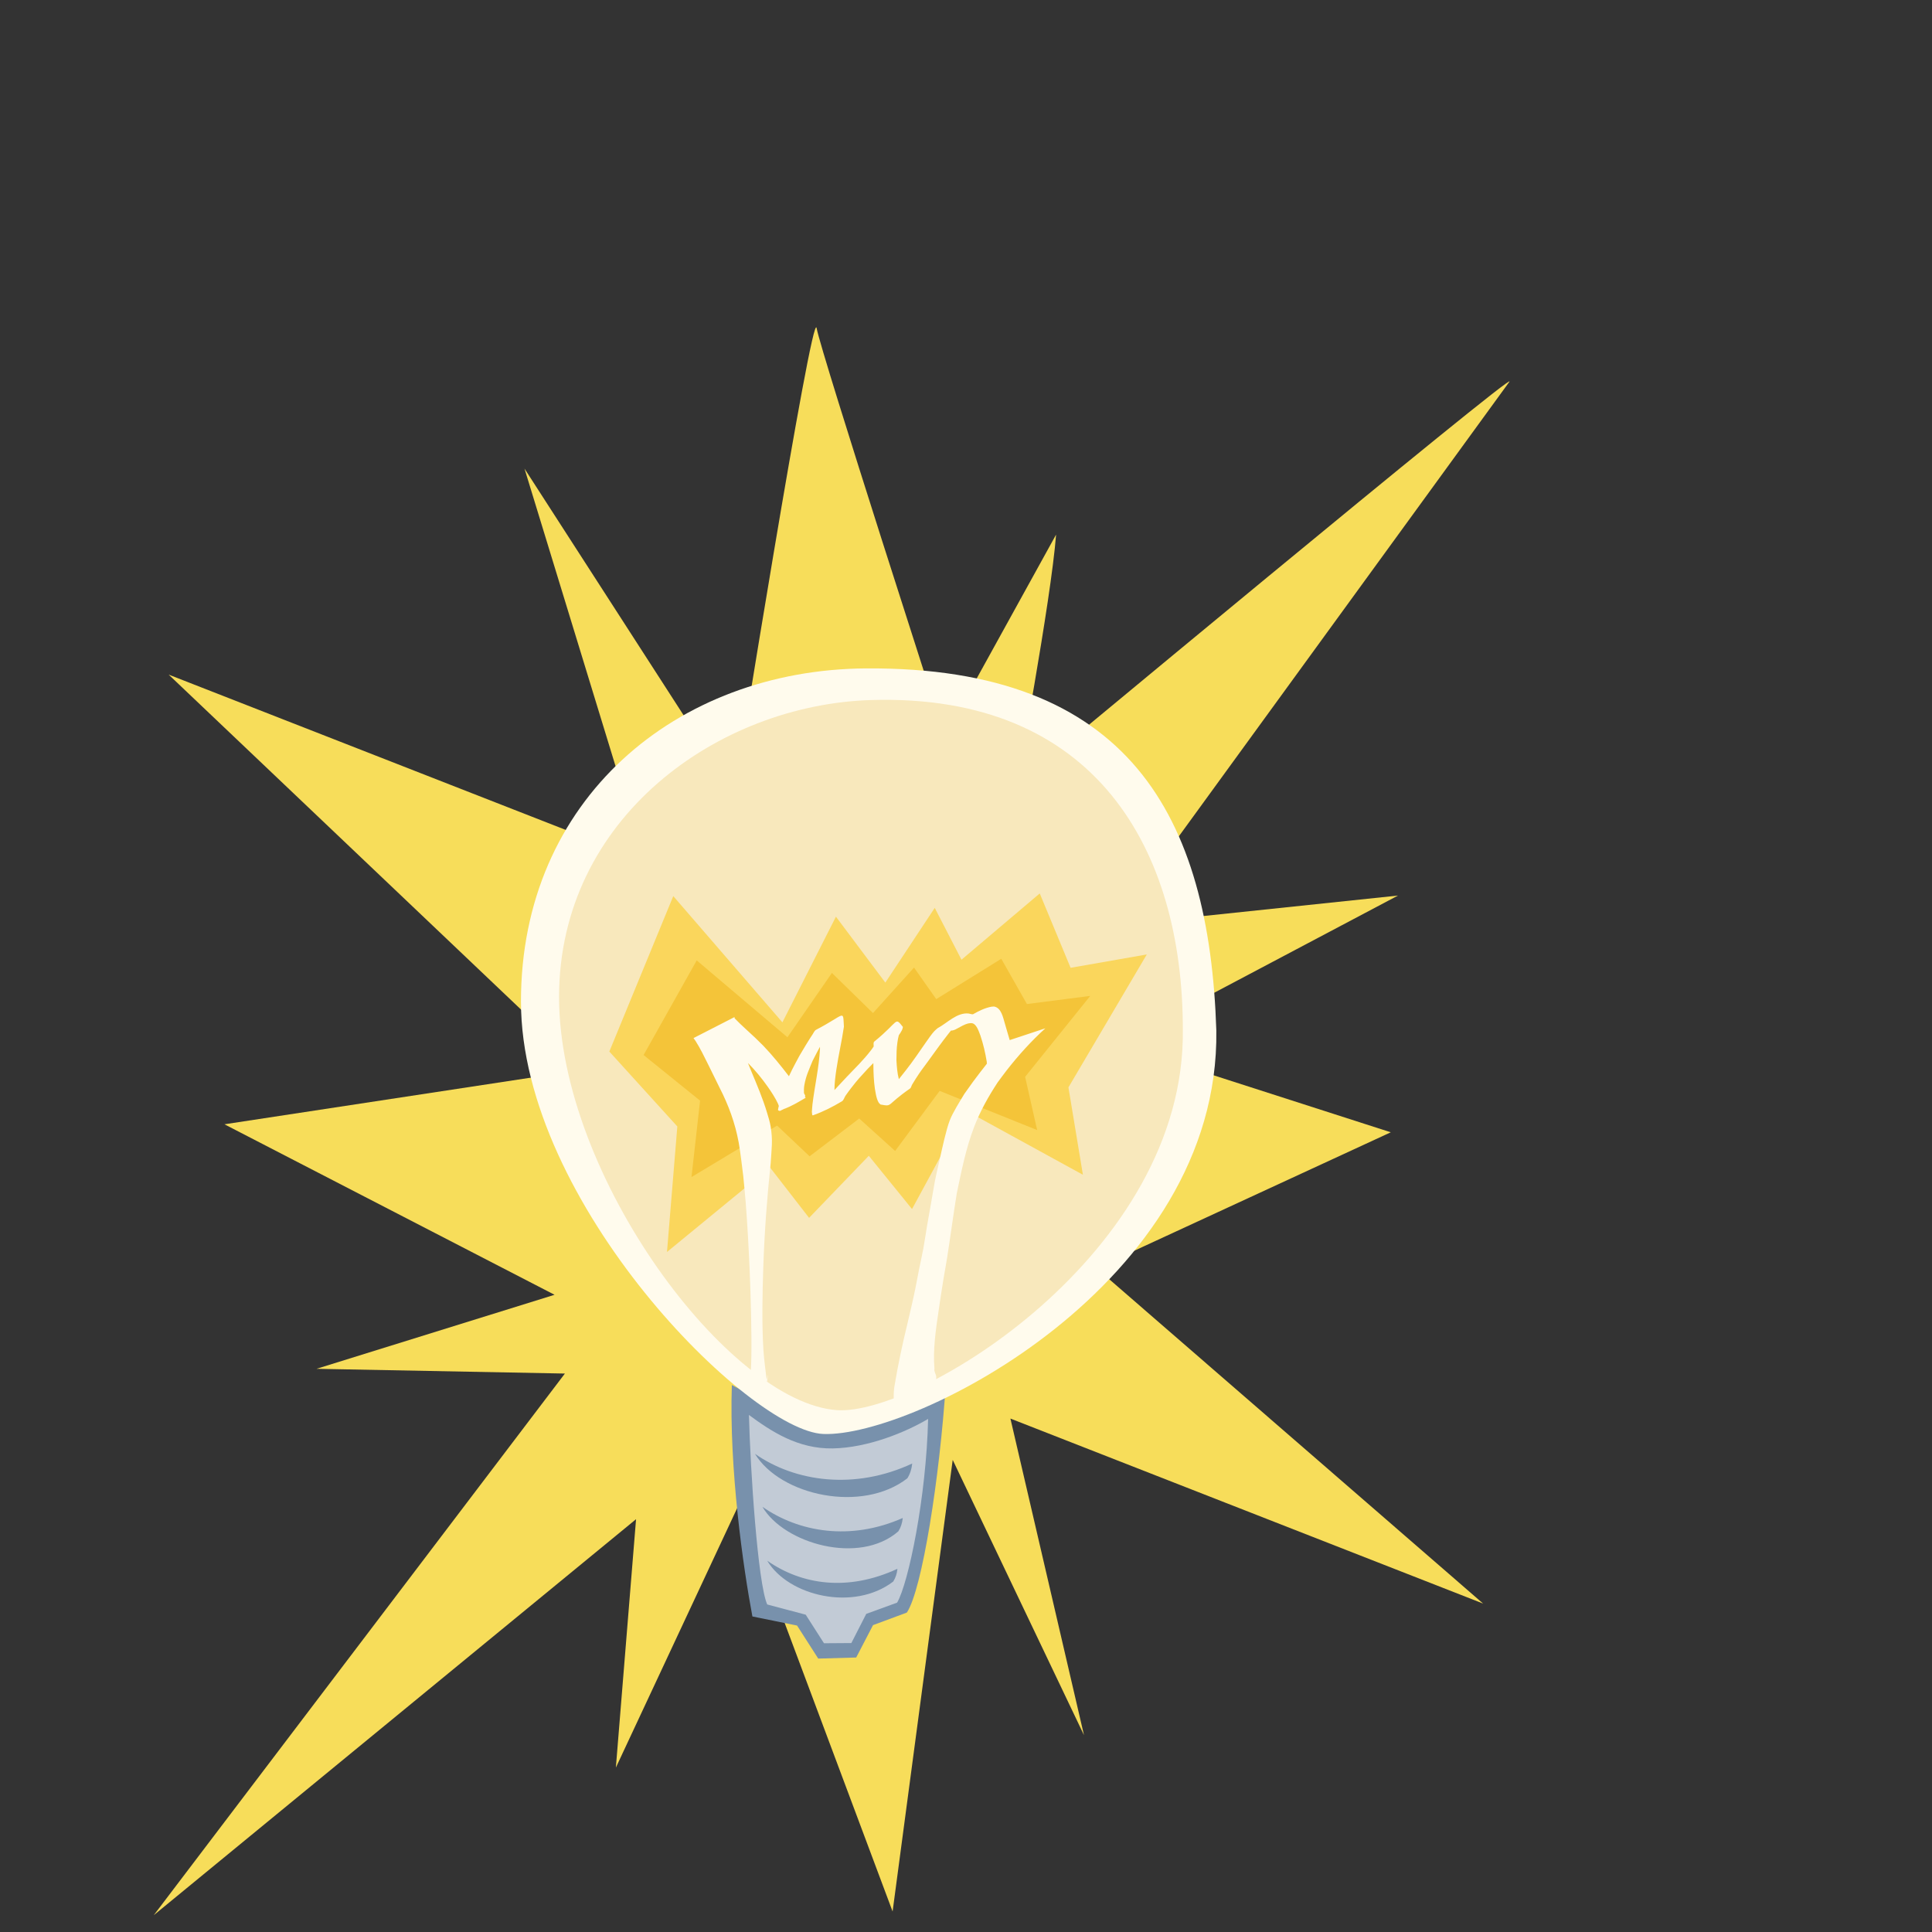 <?xml version="1.0" encoding="UTF-8" standalone="no"?>
<!-- Created with Inkscape (http://www.inkscape.org/) -->

<svg
   xmlns:dc="http://purl.org/dc/elements/1.1/"
   xmlns:cc="http://creativecommons.org/ns#"
   xmlns:rdf="http://www.w3.org/1999/02/22-rdf-syntax-ns#"
   xmlns:svg="http://www.w3.org/2000/svg"
   xmlns="http://www.w3.org/2000/svg"
   xmlns:sodipodi="http://sodipodi.sourceforge.net/DTD/sodipodi-0.dtd"
   xmlns:inkscape="http://www.inkscape.org/namespaces/inkscape"
   version="1.1"
   width="100"
   height="100"
   id="svg2"
   inkscape:version="0.92.1 r15371"
   sodipodi:docname="lightsoff.svg">
  <rect width="100%" height="100%" fill="#333333" stroke="none"/>
  <sodipodi:namedview
     pagecolor="#ffffff"
     bordercolor="#666666"
     borderopacity="1"
     objecttolerance="10"
     gridtolerance="10"
     guidetolerance="10"
     inkscape:pageopacity="0"
     inkscape:pageshadow="2"
     inkscape:window-width="1884"
     inkscape:window-height="1051"
     id="namedview22"
     showgrid="false"
     borderlayer="true"
     inkscape:zoom="3.7531015"
     inkscape:cx="50.966441"
     inkscape:cy="10.194469"
     inkscape:window-x="0"
     inkscape:window-y="0"
     inkscape:window-maximized="1"
     inkscape:current-layer="svg2" />
  <defs
     id="defs4" />
  <path
     style="fill:#f7dd5a;fill-opacity:1;fill-rule:evenodd;stroke:none;stroke-width:1px;stroke-linecap:butt;stroke-linejoin:miter;stroke-opacity:1"
     d="M 33.358,44.55 8.73,34.918 30.234,55.359 11.617,58.193 28.704,67.018 16.383,70.849 29.239,71.095 7.958,99.13 32.922,78.633 31.877,91.491 38.286,77.782 46.201,98.939 49.312,75.564 56.107,89.811 52.299,73.425 76.766,83.001 56.754,65.641 71.987,58.607 57.812,54.048 72.36,46.354 57.663,47.899 78.122,19.764 c 0.633,-0.87 -25.512,20.866 -25.512,20.866 0,0 1.79,-9.537 2.053,-12.959 L 48.902,38.11 c 0,0 -6.422,-19.892 -6.633,-21.124 -0.212,-1.232 -4.269,24.092 -4.269,24.092 L 27.148,24.255 Z"
     id="path4144"
     inkscape:connector-curvature="0"
     sodipodi:nodetypes="cccccccccccccccccccccscccsccc" />
  <path
     d="m 37.881,71.688 c -0.148,4.344 0.593,9.483 1.063,11.98 l 2.312,0.47 1.096,1.71 1.965,-0.056 0.871,-1.676 1.749,-0.649 c 0.796,-1.178 1.705,-7.027 2.017,-11.827 -1.338,0.795 -3.647,1.58 -5.765,1.619 -2.092,0.038 -3.976,-0.842 -5.308,-1.571 z"
     id="rect3645"
     style="fill:#7891ac;fill-opacity:1;fill-rule:nonzero;stroke:none"
     inkscape:connector-curvature="0"
     sodipodi:nodetypes="ccccccccsc" />
  <path
     inkscape:connector-curvature="0"
     style="fill:#fffbed;fill-opacity:1;fill-rule:nonzero;stroke:none"
     id="path3642"
     d="m 62.957,53.345 c 0.177,13.112 -15.648,21.066 -20.345,20.877 -3.811,-0.153 -15.647,-11.931 -15.647,-22.384 0,-10.453 8.047,-17.179 17.863,-17.242 13.628,-0.089 17.774,7.676 18.129,18.749 z" />
  <path
     inkscape:connector-curvature="0"
     style="fill:#f8e8bc;fill-opacity:1;fill-rule:nonzero;stroke:none"
     id="path3642-5"
     d="M 61.223,53.273 C 61.38,64.903 47.482,73.28 43.323,72.989 37.738,72.599 28.937,60.881 28.937,51.61 c 0,-9.271 8.239,-15.149 16.182,-15.377 11.611,-0.338 16.104,7.77 16.104,17.041 z" />
  <path
     inkscape:connector-curvature="0"
     style="fill:#fad65c;fill-opacity:1;fill-rule:nonzero;stroke:none"
     id="rect3818-5"
     d="m 34.849,46.383 5.648,6.533 2.771,-5.469 2.557,3.412 2.557,-3.868 1.384,2.684 4.051,-3.431 1.597,3.849 3.944,-0.691 -4.056,6.88 0.749,4.523 -6.074,-3.33 -2.771,5.105 -2.237,-2.757 -3.091,3.213 -2.024,-2.611 -5.331,4.377 0.535,-6.497 -3.519,-3.877 3.309,-8.045 z" />
  <path
     inkscape:connector-curvature="0"
     style="fill:#f4c439;fill-opacity:1;fill-rule:nonzero;stroke:none"
     id="rect3818"
     d="m 36.063,49.711 4.694,3.978 2.303,-3.33 2.125,2.077 2.125,-2.355 1.15,1.634 3.366,-2.089 1.327,2.343 3.278,-0.421 -3.371,4.189 0.623,2.754 -5.048,-2.027 -2.303,3.109 -1.859,-1.679 -2.569,1.956 -1.682,-1.59 -4.43,2.665 0.444,-3.956 -2.924,-2.361 2.75,-4.898 z" />
  <path
     inkscape:connector-curvature="0"
     style="fill:#fffbed;fill-opacity:1;fill-rule:nonzero;stroke:none"
     id="path3808"
     d="m 51.39,52.102 c -0.024,0.001 -0.049,0.005 -0.073,0.005 -0.337,0.063 -0.652,0.217 -0.954,0.391 -0.03,0.001 -0.06,5.6e-5 -0.096,-0.007 -0.043,-0.008 -0.087,-0.026 -0.13,-0.031 -0.605,-0.068 -1.12,0.502 -1.603,0.756 -0.057,0.052 -0.121,0.099 -0.174,0.156 -0.139,0.151 -0.322,0.418 -0.433,0.576 -0.342,0.489 -0.673,0.985 -1.043,1.454 -0.12,0.151 -0.241,0.303 -0.36,0.455 -0.083,-0.318 -0.106,-0.65 -0.125,-0.977 0.007,-0.36 10e-4,-0.572 0.051,-0.926 0.017,-0.124 0.039,-0.246 0.072,-0.367 2.46e-4,-8.5e-4 -1.23e-4,-0.003 1.14e-4,-0.004 0.063,-0.088 0.123,-0.179 0.17,-0.276 0.023,-0.048 0.029,-0.101 0.043,-0.153 -0.439,-0.538 -0.176,-0.304 -1.48,0.756 -0.067,0.055 -0.027,0.171 -0.035,0.257 -0.048,0.074 -0.098,0.143 -0.145,0.203 -0.378,0.497 -0.831,0.931 -1.26,1.382 -0.345,0.366 -0.472,0.502 -0.624,0.67 -8.5e-4,-0.358 0.051,-0.734 0.101,-1.074 0.109,-0.74 0.282,-1.468 0.389,-2.208 -0.059,-0.908 0.097,-0.64 -1.44,0.161 -0.086,0.045 -0.121,0.149 -0.176,0.229 -0.158,0.231 -0.571,0.912 -0.683,1.111 -0.135,0.24 -0.258,0.488 -0.387,0.731 -0.052,0.112 -0.107,0.222 -0.16,0.334 -0.423,-0.549 -0.857,-1.09 -1.338,-1.59 -0.142,-0.139 -0.282,-0.28 -0.426,-0.417 -0.348,-0.33 -0.712,-0.643 -1.044,-0.989 -0.003,-0.022 -0.007,-0.044 -0.01,-0.066 l -2.121,1.087 c 0.037,0.052 0.077,0.103 0.111,0.157 0.237,0.376 0.433,0.779 0.631,1.177 0.349,0.7 0.26,0.519 0.613,1.245 0.458,0.89 0.802,1.833 0.982,2.818 0.089,0.486 0.182,1.306 0.24,1.765 0.041,0.45 0.09,0.903 0.125,1.354 0.089,1.142 0.165,2.536 0.211,3.668 0.05,1.242 0.101,3.028 0.081,4.272 -0.01,0.609 -0.029,0.707 -0.055,1.315 0.549,2.769 1.068,-1.641 0.868,0.082 -0.063,-0.565 -0.152,-1.131 -0.188,-1.698 -0.086,-1.351 -0.053,-2.957 -0.007,-4.305 0.061,-1.793 0.193,-3.583 0.382,-5.367 0.047,-0.799 0.121,-1.169 -0.005,-1.924 -0.04,-0.237 -0.114,-0.467 -0.183,-0.698 -0.22,-0.735 -0.522,-1.441 -0.817,-2.148 -0.058,-0.141 -0.115,-0.283 -0.172,-0.424 0.379,0.379 0.72,0.796 1.029,1.235 0.186,0.265 0.385,0.569 0.524,0.866 0.019,0.039 0.032,0.08 0.046,0.121 -0.024,0.105 -0.077,0.264 0.004,0.242 0.009,-0.002 0.018,-0.004 0.027,-0.007 -0.006,0.026 -0.011,0.043 0.007,0.035 0.073,-0.036 0.149,-0.072 0.222,-0.109 0.392,-0.144 0.758,-0.361 1.117,-0.575 0.025,-0.015 -0.006,-0.04 -0.036,-0.066 0.004,-0.003 0.008,-0.005 0.012,-0.007 0.052,-0.039 -0.048,-0.125 -0.052,-0.19 -0.008,-0.131 -0.003,-0.266 0.019,-0.396 0.085,-0.488 0.238,-0.789 0.426,-1.257 0.183,-0.352 0.276,-0.541 0.383,-0.731 -4.92e-4,0.038 0.003,0.077 3.69e-4,0.115 -0.051,0.967 -0.273,1.911 -0.389,2.87 -0.015,0.127 -0.02,0.256 -0.031,0.384 0.019,0.059 -0.003,0.199 0.056,0.179 0.523,-0.184 1.023,-0.439 1.499,-0.725 0.097,-0.058 0.121,-0.194 0.185,-0.287 0.093,-0.134 0.189,-0.266 0.289,-0.395 0.377,-0.486 0.435,-0.531 0.864,-1.002 0.096,-0.099 0.193,-0.197 0.29,-0.295 0.003,0.139 0.004,0.278 0.007,0.416 0.014,0.407 0.041,0.816 0.126,1.215 0.026,0.121 0.074,0.312 0.149,0.424 0.024,0.036 0.062,0.061 0.093,0.091 0.645,0.11 0.239,0.066 1.517,-0.824 0.065,-0.045 0.074,-0.14 0.114,-0.208 0.06,-0.101 0.122,-0.204 0.186,-0.302 0.284,-0.436 0.302,-0.445 0.63,-0.893 0.359,-0.496 0.714,-0.995 1.094,-1.476 0.028,-0.036 0.067,-0.083 0.1,-0.124 0.022,-0.002 0.042,-0.004 0.089,-0.009 0.042,-0.014 0.089,-0.022 0.128,-0.042 0.135,-0.07 0.269,-0.143 0.403,-0.215 -0.043,0.024 0.09,-0.043 0.136,-0.061 0.043,-0.017 0.088,-0.028 0.132,-0.042 0.087,-0.013 0.156,-0.034 0.242,-0.004 0.217,0.073 0.327,0.461 0.4,0.643 0.146,0.439 0.252,0.895 0.325,1.352 2.47e-4,0.027 0.001,0.054 0.002,0.081 l 0.016,-0.007 c -0.247,0.317 -0.499,0.635 -0.736,0.959 -0.149,0.203 -0.292,0.408 -0.438,0.614 -0.224,0.372 -0.598,0.96 -0.756,1.366 -0.193,0.497 -0.401,1.48 -0.512,1.974 -0.32,1.41 -0.208,0.879 -0.462,2.333 -0.069,0.391 -0.142,0.783 -0.208,1.175 -0.065,0.384 -0.118,0.769 -0.188,1.152 -0.066,0.359 -0.148,0.713 -0.22,1.071 -0.069,0.343 -0.129,0.69 -0.2,1.033 -0.139,0.673 -0.258,1.159 -0.412,1.823 -0.254,1.043 -0.479,2.092 -0.655,3.15 -0.042,0.225 -0.054,0.448 -0.047,0.676 0.227,1.039 1.97,0.329 2.173,-0.878 0.017,-0.096 0.031,-0.138 0.026,-0.23 -0.006,-0.121 -0.126,-0.281 -0.092,-0.407 -0.08,-0.984 0.062,-1.969 0.206,-2.941 0.104,-0.703 0.154,-1.058 0.272,-1.773 0.056,-0.341 0.123,-0.681 0.176,-1.022 0.176,-1.116 0.321,-2.236 0.503,-3.351 0.243,-1.163 0.474,-2.334 0.902,-3.447 0.311,-0.808 0.737,-1.566 1.21,-2.288 0.153,-0.206 0.303,-0.415 0.461,-0.617 0.608,-0.781 1.278,-1.521 2.011,-2.187 l -1.845,0.611 c -0.089,-0.29 -0.168,-0.582 -0.255,-0.873 -0.089,-0.293 -0.179,-0.796 -0.548,-0.863 -0.024,-0.004 -0.049,-0.004 -0.073,-0.002 z"
     sodipodi:nodetypes="ccccccssccccccccccsccsccsscccsccccscscsscccscccsccsccccccscccccccccccssccccccscscccccccccccccscsscsssscccccccsscscscccccc" />
  <path
     d="m 38.765,73.241 c 0.071,2.808 0.456,8.697 0.946,9.806 l 1.992,0.529 0.946,1.478 1.417,-0.01 0.771,-1.51 1.598,-0.582 c 0.59,-1.012 1.51,-5.467 1.604,-9.509 -1.154,0.685 -3.11,1.494 -4.936,1.527 -1.805,0.033 -3.188,-0.885 -4.337,-1.731 z"
     id="rect3645-1"
     style="fill:#c2cbd6;fill-opacity:1;fill-rule:nonzero;stroke:none"
     inkscape:connector-curvature="0"
     sodipodi:nodetypes="ccccccccsc" />
  <path
     d="m 47.217,75.751 c -2.969,1.387 -6.061,0.956 -8.142,-0.503 1.327,2.176 5.553,3.084 7.889,1.269 0.143,-0.227 0.225,-0.485 0.252,-0.767 z"
     id="path3677"
     style="fill:#7891ac;fill-opacity:1;fill-rule:nonzero;stroke:none"
     inkscape:connector-curvature="0"
     sodipodi:nodetypes="cccc" />
  <path
     d="m 46.725,78.571 c -2.71,1.199 -5.379,0.735 -7.262,-0.579 1.113,1.904 5.016,3.033 7.036,1.269 0.129,-0.204 0.203,-0.436 0.227,-0.689 z"
     id="path3677-0"
     style="fill:#7891ac;fill-opacity:1;fill-rule:nonzero;stroke:none"
     inkscape:connector-curvature="0"
     sodipodi:nodetypes="cccc" />
  <path
     d="m 46.451,81.201 c -2.576,1.194 -4.956,0.827 -6.738,-0.417 1.1,1.835 4.483,2.636 6.521,1.076 0.123,-0.195 0.194,-0.417 0.217,-0.659 z"
     id="path3677-4"
     style="fill:#7891ac;fill-opacity:1;fill-rule:nonzero;stroke:none"
     inkscape:connector-curvature="0"
     sodipodi:nodetypes="cccc" />
</svg>

